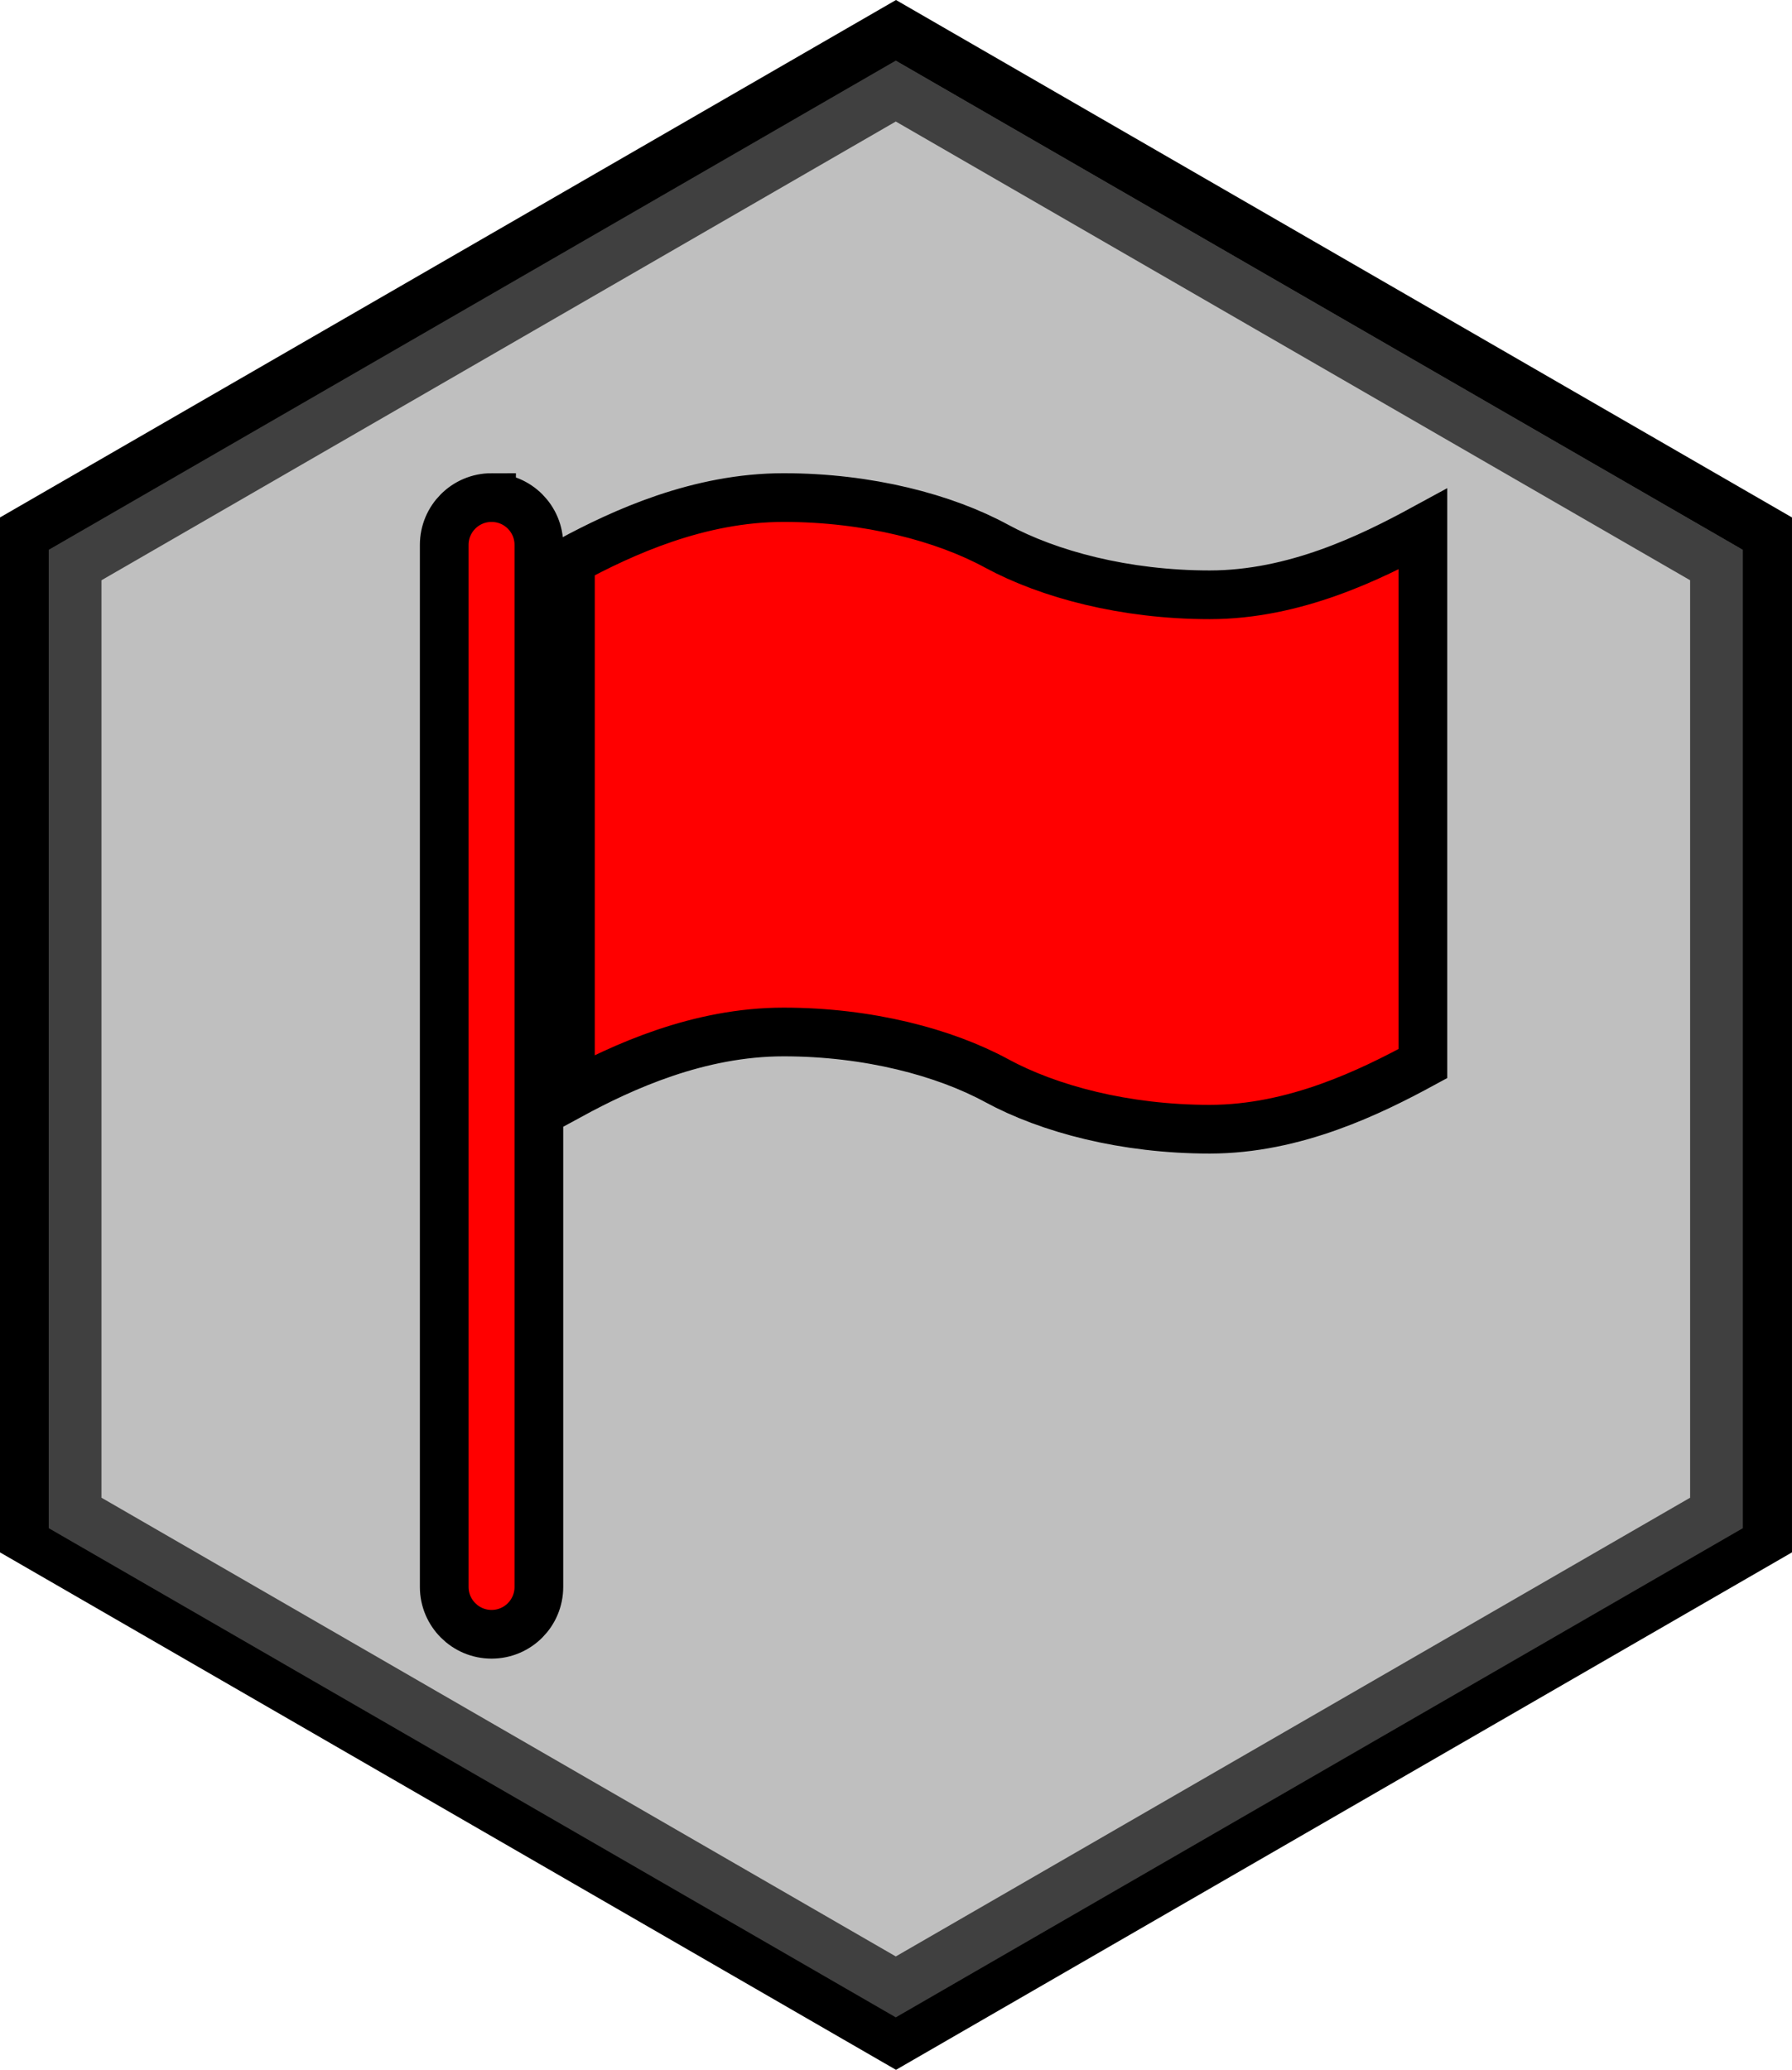 <?xml version="1.0" encoding="UTF-8" standalone="no"?>
<svg
   xmlns:dc="http://purl.org/dc/elements/1.1/"
   xmlns:cc="http://creativecommons.org/ns#"
   xmlns:rdf="http://www.w3.org/1999/02/22-rdf-syntax-ns#"
   xmlns:svg="http://www.w3.org/2000/svg"
   xmlns="http://www.w3.org/2000/svg"
   xmlns:sodipodi="http://sodipodi.sourceforge.net/DTD/sodipodi-0.dtd"
   xmlns:inkscape="http://www.inkscape.org/namespaces/inkscape"
   inkscape:export-ydpi="99.011787"
   inkscape:export-xdpi="99.011787"
   inkscape:export-filename="C:\Users\rappa\Unity projects\Hexagonal_MineSweeper\Assets\images\IsoscelesTiles\PNG\TileRevealedFlag.png"
   width="441.673"
   height="510"
   viewBox="0 0 116.859 134.937"
   version="1.1"
   id="svg8"
   sodipodi:docname="TileRevealedFlag.svg"
   inkscape:version="1.0 (4035a4fb49, 2020-05-01)">
  <defs
     id="defs2" />
  <sodipodi:namedview
     id="base"
     pagecolor="#ffffff"
     bordercolor="#666666"
     borderopacity="1.0"
     inkscape:pageopacity="0.0"
     inkscape:pageshadow="2"
     inkscape:zoom="0.98994949"
     inkscape:cx="168.48764"
     inkscape:cy="223.52852"
     inkscape:document-units="px"
     inkscape:current-layer="layer1"
     inkscape:document-rotation="0"
     showgrid="false"
     units="px"
     inkscape:snap-intersection-paths="false"
     inkscape:window-width="1920"
     inkscape:window-height="1001"
     inkscape:window-x="-9"
     inkscape:window-y="-9"
     inkscape:window-maximized="1"
     fit-margin-top="0"
     fit-margin-left="0"
     fit-margin-right="0"
     fit-margin-bottom="0" />
  <g
     inkscape:label="Layer 1"
     inkscape:groupmode="layer"
     id="layer1"
     transform="translate(-9.304,-5.41952e-5)">
    <path
       sodipodi:type="star"
       style="fill:none;stroke:#000000;stroke-width:3.453;stroke-miterlimit:4;stroke-dasharray:none;stroke-opacity:1"
       id="path2740"
       sodipodi:sides="6"
       sodipodi:cx="67.733322"
       sodipodi:cy="67.468742"
       sodipodi:r1="65.475098"
       sodipodi:r2="56.703102"
       sodipodi:arg1="0.52359878"
       sodipodi:arg2="1.0471976"
       inkscape:flatsided="true"
       inkscape:rounded="3.46945e-18"
       inkscape:randomized="0"
       d="m 124.436,100.206 -56.703,32.738 -56.703,-32.738 0,-65.475 L 67.733,1.994 124.436,34.731 Z" />
    <path
       sodipodi:type="star"
       style="fill:#bfbfbf;fill-opacity:1;stroke:#404040;stroke-width:3.44;stroke-miterlimit:4;stroke-dasharray:none;stroke-opacity:1"
       id="path2744"
       sodipodi:sides="6"
       sodipodi:cx="67.720146"
       sodipodi:cy="67.733337"
       sodipodi:r1="61.798328"
       sodipodi:r2="53.518925"
       sodipodi:arg1="0.52359878"
       sodipodi:arg2="1.0471976"
       inkscape:flatsided="true"
       inkscape:rounded="3.46945e-18"
       inkscape:randomized="0"
       d="M 121.239,98.633 67.72,129.532 14.201,98.633 l 0,-61.798 53.519,-30.899 53.519,30.899 z" />
    <path
       d="m 88.194,38.776 c -5.536,0 -10.504,-1.331 -13.9,-3.169 -3.388,-1.845 -8.357,-3.169 -13.892,-3.169 -5.536,0 -10.497,2.276 -13.9,4.114 v 34.84 c 3.396,-1.845 8.357,-4.114 13.9,-4.114 5.536,0 10.504,1.331 13.892,3.169 3.396,1.845 8.357,3.169 13.9,3.169 5.536,0 10.504,-2.435 13.9,-4.28 V 34.495 C 98.698,36.341 93.73,38.776 88.194,38.776 Z M 41.359,32.438 c -1.709,0 -3.086,1.384 -3.086,3.085 v 67.934 c 0,1.702 1.384,3.086 3.086,3.086 1.709,0 3.086,-1.384 3.086,-3.086 V 35.524 c 0,-1.702 -1.376,-3.085 -3.086,-3.085 z"
       id="path2966"
       style="stroke-width:3.175;fill:#ff0000;fill-opacity:1;stroke:#000000;stroke-opacity:1;stroke-miterlimit:4;stroke-dasharray:none" />
  </g>
</svg>
